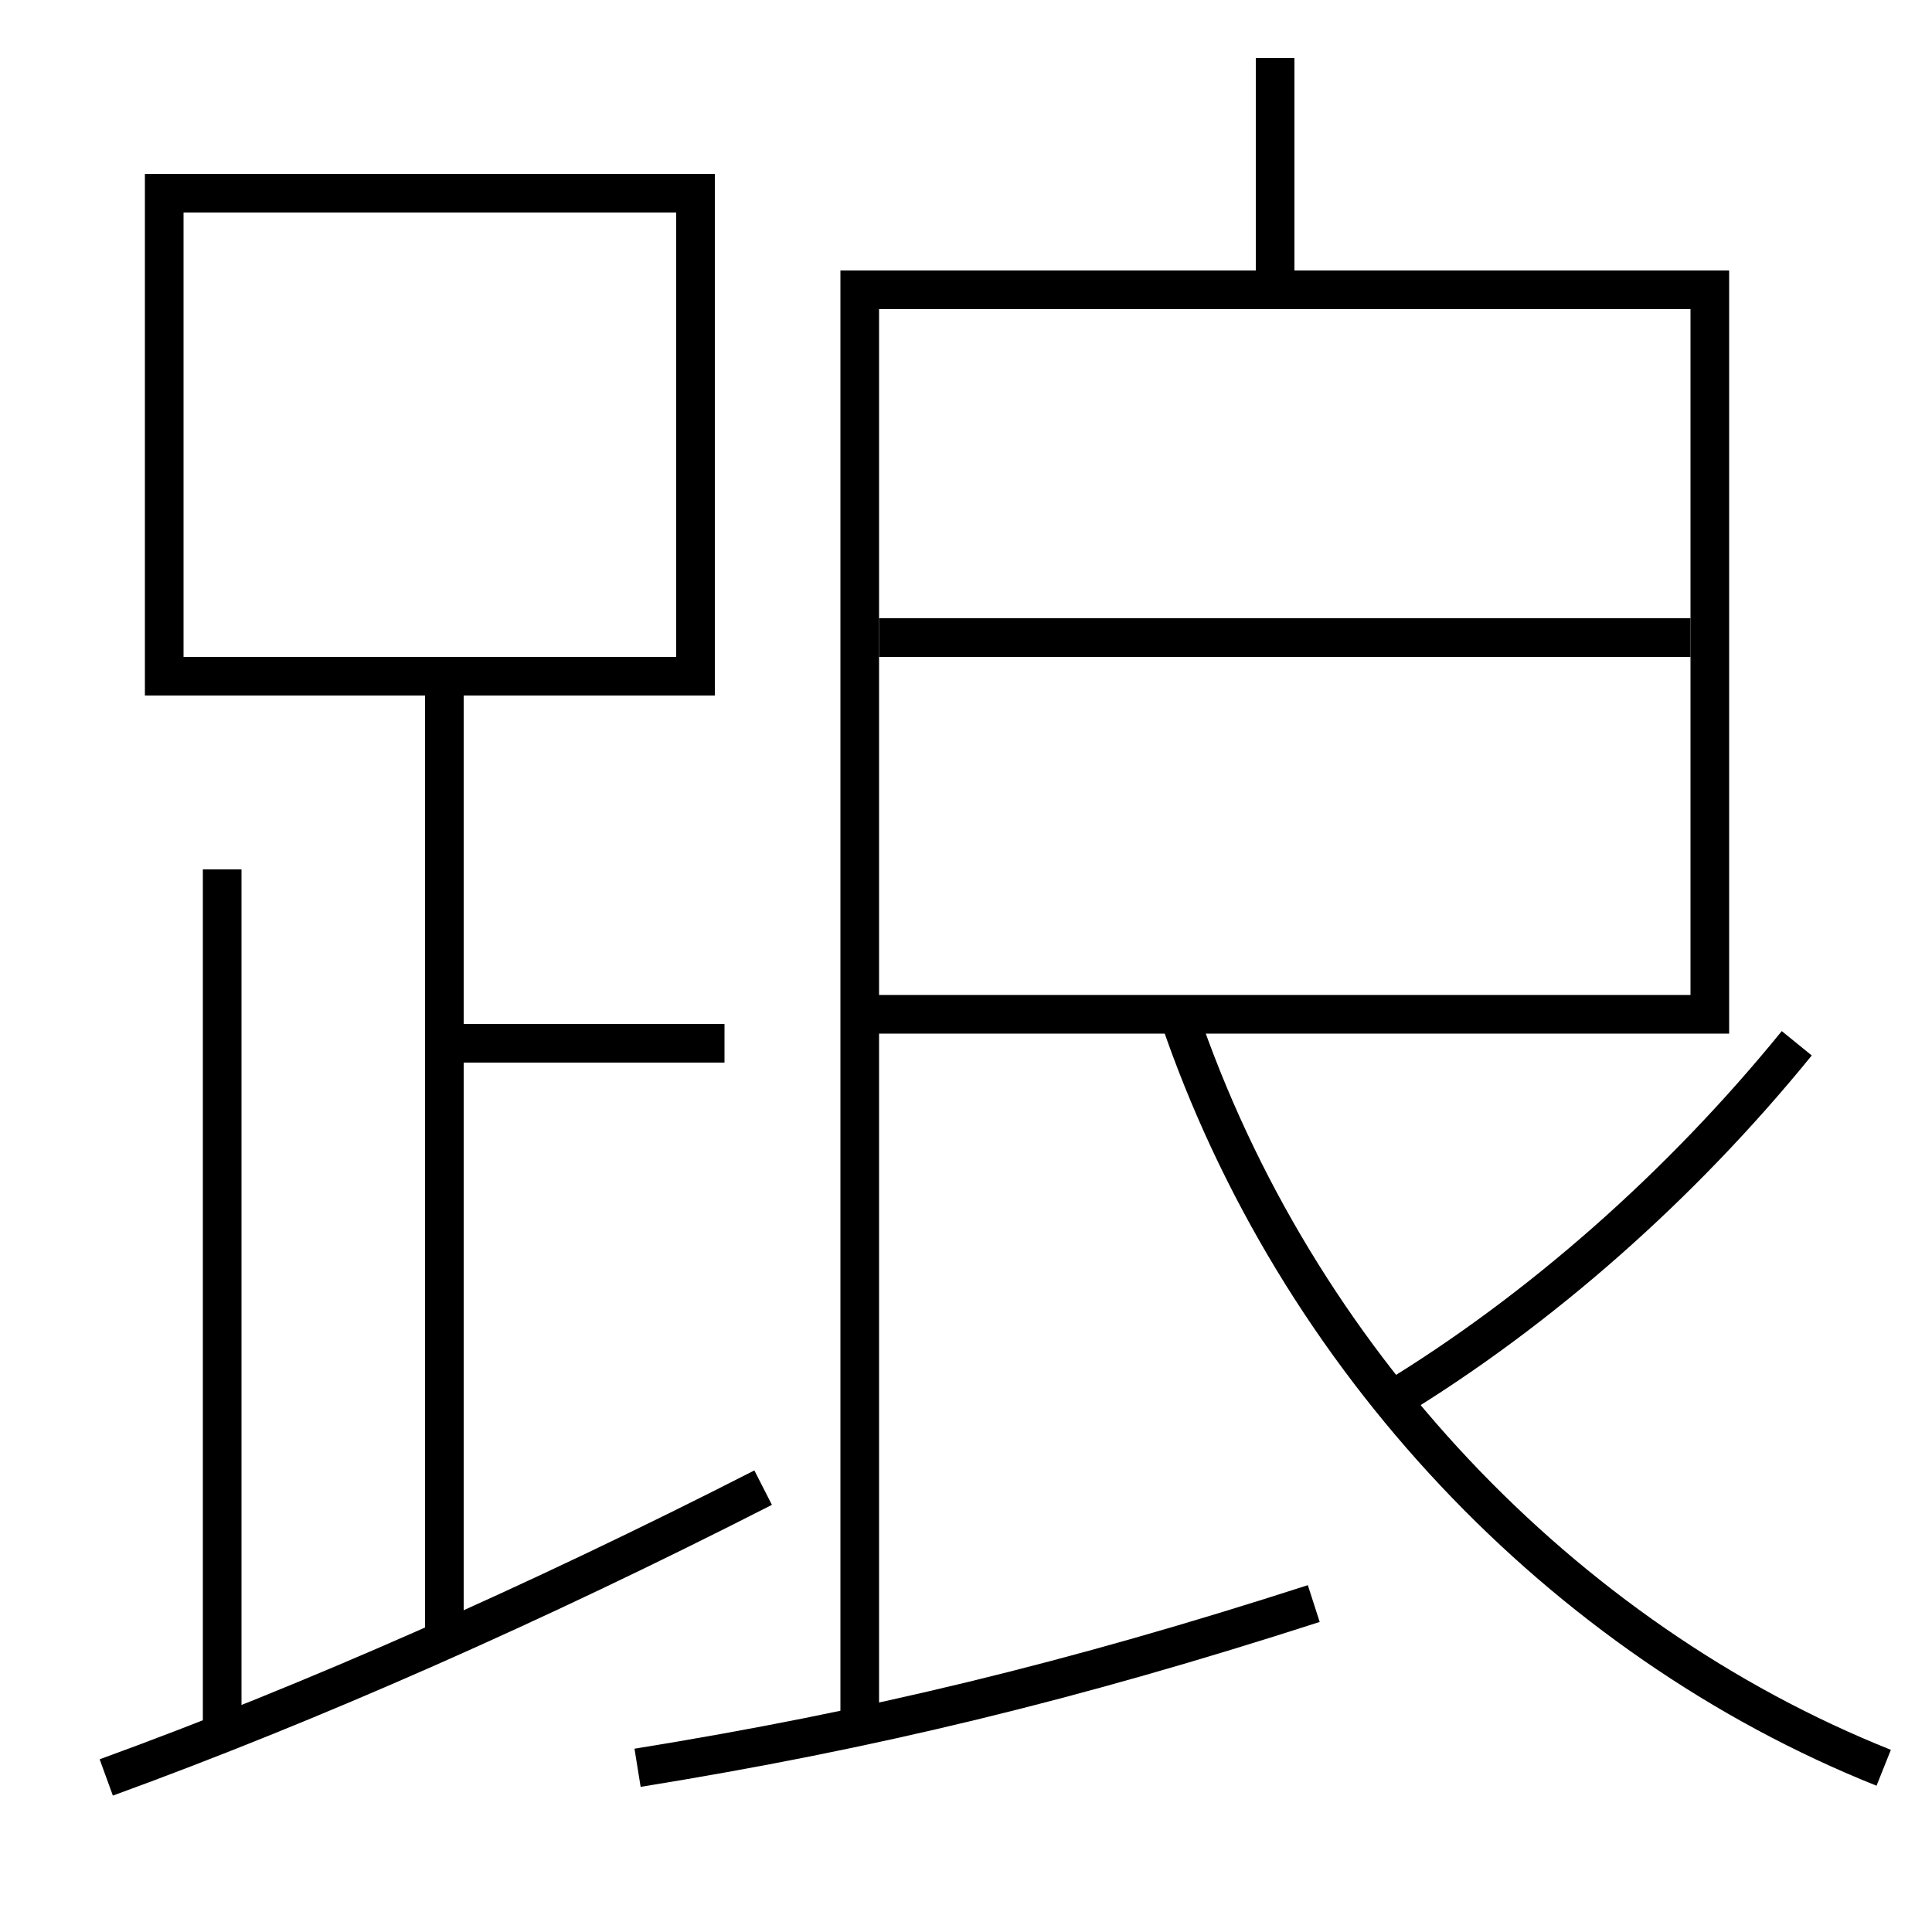 <?xml version='1.0' encoding='utf-8'?>
<svg xmlns="http://www.w3.org/2000/svg" height="100px" version="1.0" viewBox="0 0 100 100" width="100px" x="0px" y="0px">
<line fill="none" stroke="#000000" stroke-width="2" x1="66" x2="66" y1="3" y2="14" /><line fill="none" stroke="#000000" stroke-width="2" x1="45.5" x2="87.5" y1="33" y2="33" /><line fill="none" stroke="#000000" stroke-width="2" x1="23" x2="37.5" y1="54" y2="54" /><line fill="none" stroke="#000000" stroke-width="2" x1="23" x2="23" y1="84.5" y2="36" /><line fill="none" stroke="#000000" stroke-width="2" x1="11.5" x2="11.5" y1="89.5" y2="45" /><polyline fill="none" points="45.5,52.5 88.5,52.5 88.5,15 44.5,15 44.5,89.5" stroke="#000000" stroke-width="2" /><polyline fill="none" points="9.5,35 36,35 36,10 8.5,10 8.5,36" stroke="#000000" stroke-width="2" /><path d="M61,52.5 c6.041,17.854 19.88,32.362 36.5,39" fill="none" stroke="#000000" stroke-width="2" /><path d="M33,91.5 c12.063,-1.945 22.541,-4.481 35,-8.5" fill="none" stroke="#000000" stroke-width="2" /><path d="M72,72.5 c7.678,-4.665 14.986,-11.103 21,-18.5" fill="none" stroke="#000000" stroke-width="2" /><path d="M5.5,92 c10.587,-3.853 22.182,-8.97 34,-15" fill="none" stroke="#000000" stroke-width="2" /></svg>